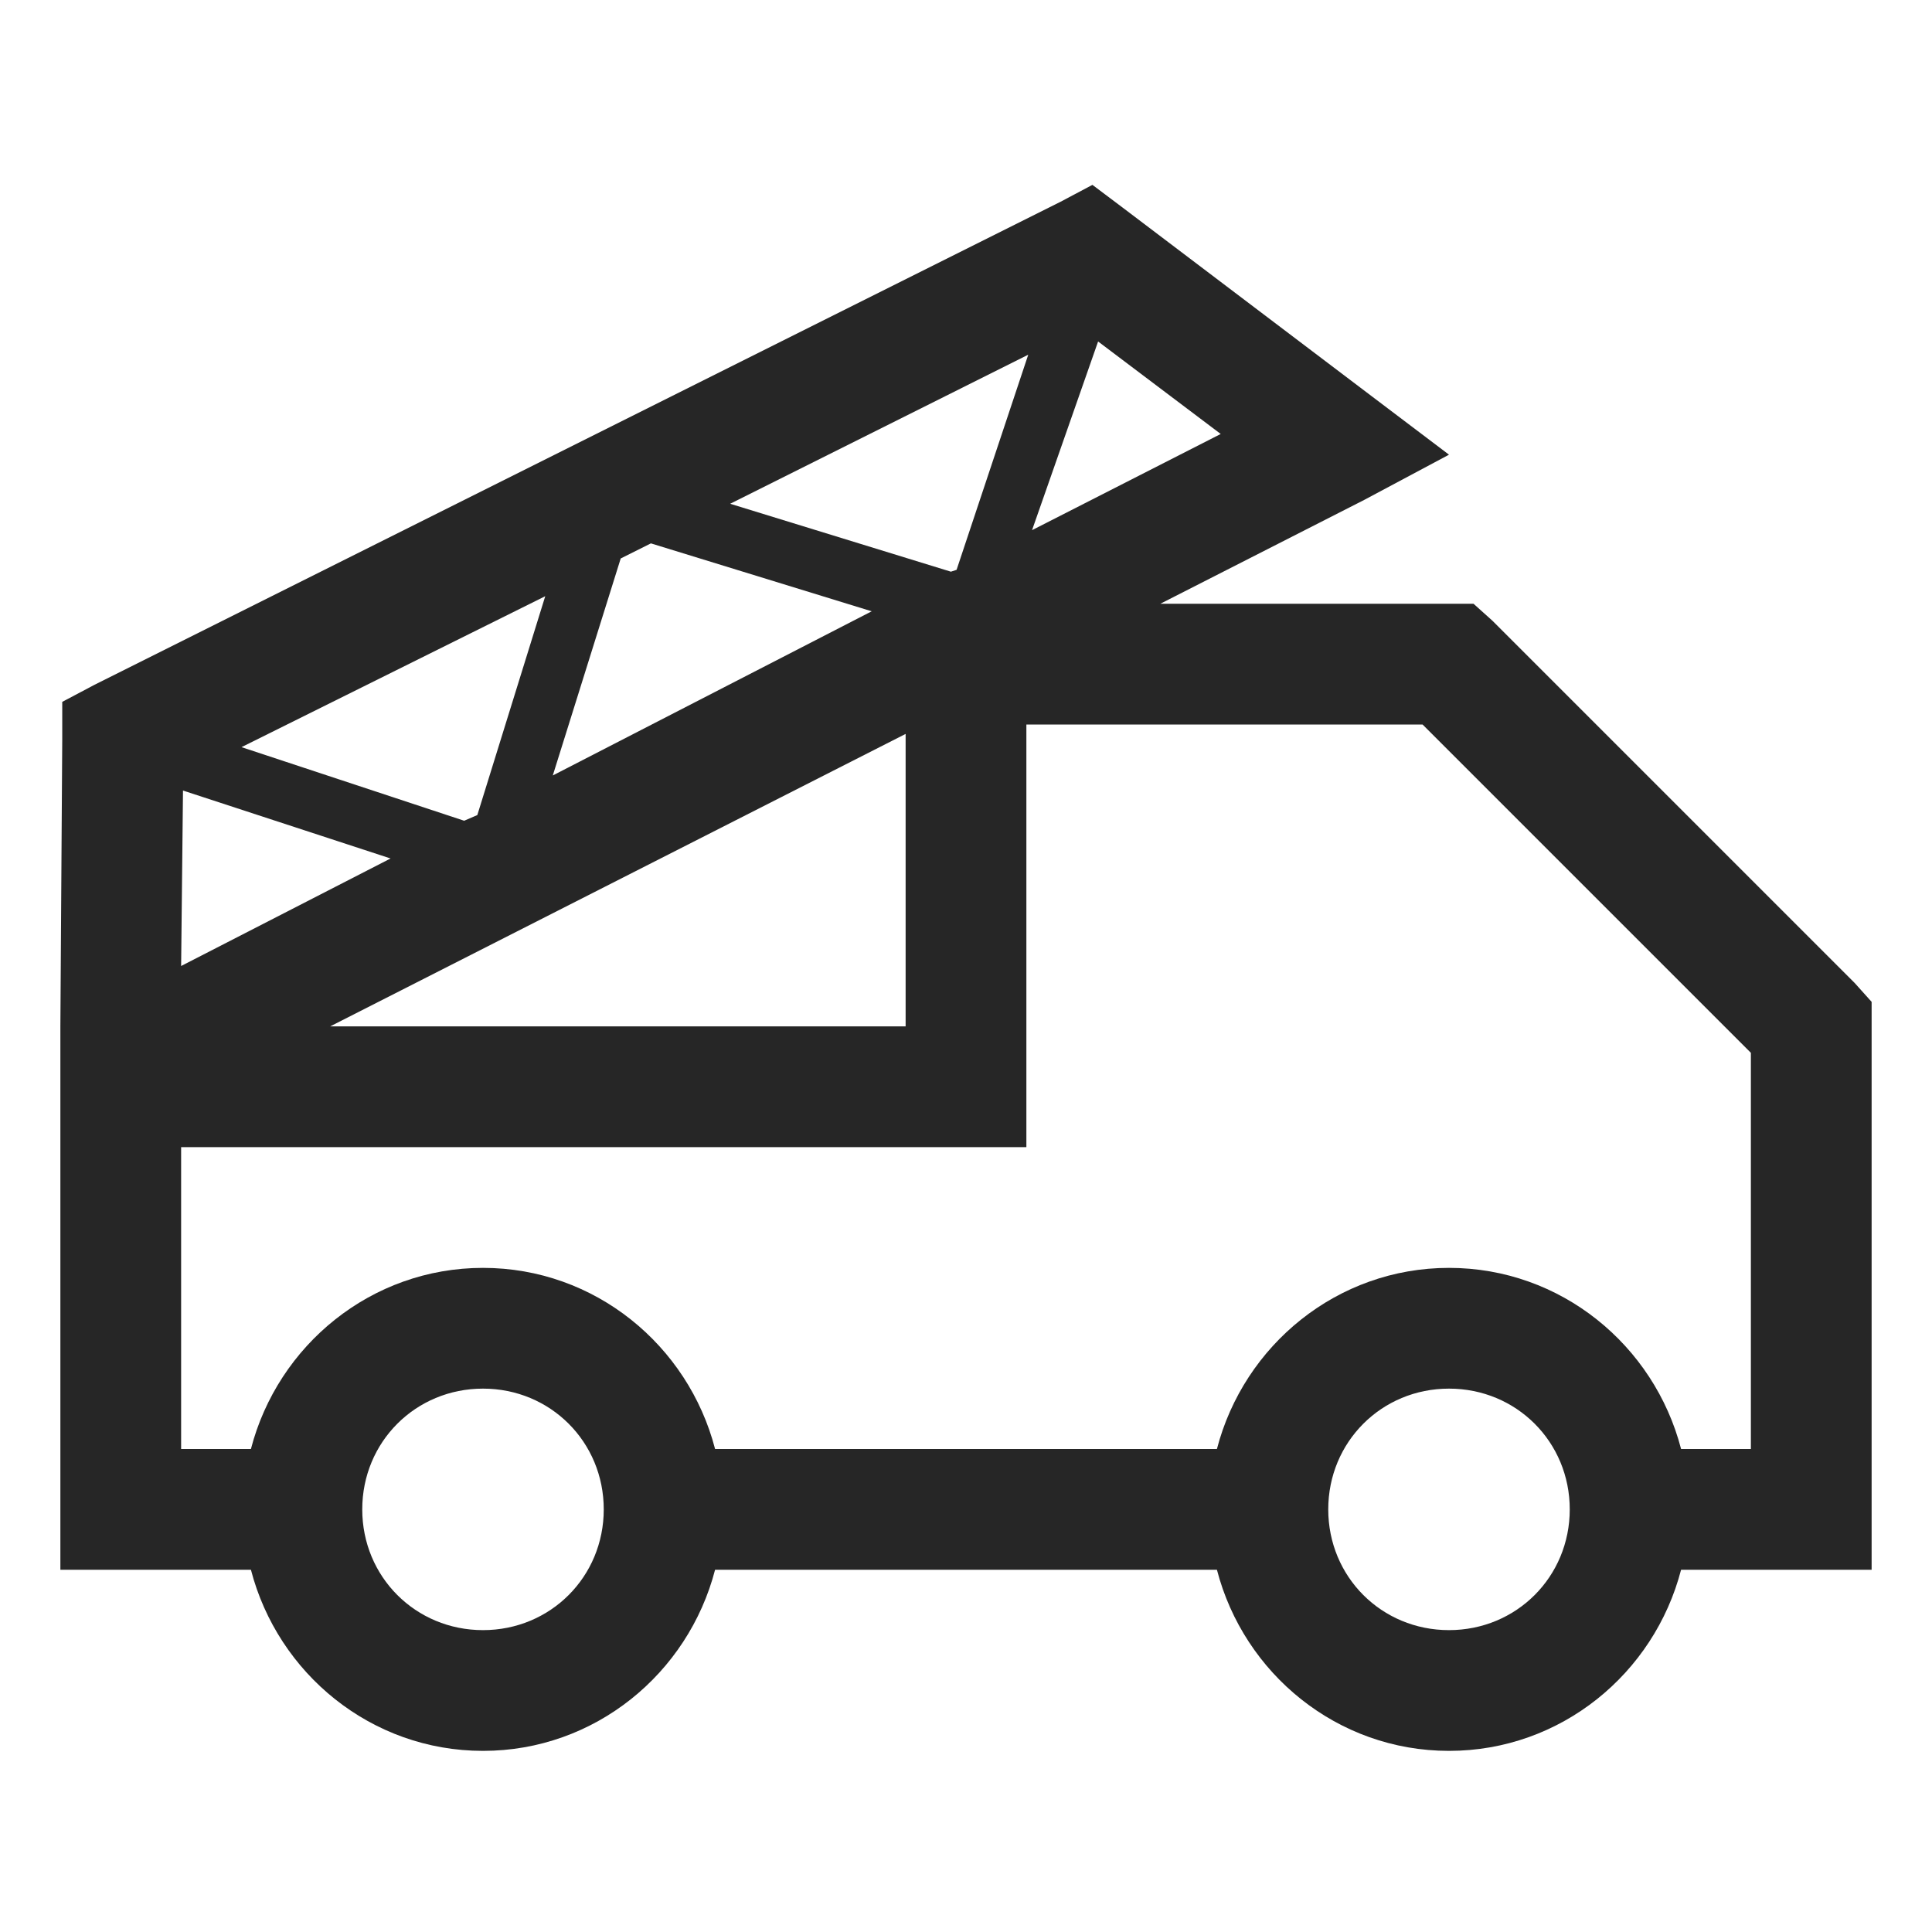 <?xml version="1.0" encoding="UTF-8"?>
<svg xmlns="http://www.w3.org/2000/svg" xmlns:xlink="http://www.w3.org/1999/xlink" viewBox="0 0 32 32" version="1.1" fill="#262626"><g id="surface1" fill="#262626"><path style=" " d="M 18.094 3.062 L 17.562 3.344 L 1.562 11.344 L 1.031 11.625 L 1.031 12.25 L 1 17 L 1 26 L 4.156 26 C 4.602 27.719 6.148 29 8 29 C 9.852 29 11.398 27.719 11.844 26 L 20.156 26 C 20.602 27.719 22.148 29 24 29 C 25.852 29 27.398 27.719 27.844 26 L 31 26 L 31 16.594 L 30.719 16.281 L 24.719 10.281 L 24.406 10 L 19.219 10 L 22.594 8.281 L 24 7.531 L 22.719 6.562 L 18.594 3.438 Z M 18.188 5.656 L 20.219 7.188 L 17.094 8.781 Z M 17.031 5.875 L 15.844 9.438 L 15.75 9.469 L 12.094 8.344 Z M 10.781 9 L 14.438 10.125 L 9.156 12.844 L 10.281 9.25 Z M 9.031 9.875 L 7.906 13.5 L 7.688 13.594 L 4 12.375 Z M 17 12 L 23.562 12 L 29 17.438 L 29 24 L 27.844 24 C 27.398 22.281 25.852 21 24 21 C 22.148 21 20.602 22.281 20.156 24 L 11.844 24 C 11.398 22.281 9.852 21 8 21 C 6.148 21 4.602 22.281 4.156 24 L 3 24 L 3 19 L 17 19 Z M 15 12.156 L 15 17 L 5.469 17 Z M 3.031 13.094 L 6.469 14.219 L 3 16 Z M 8 23 C 9.117 23 10 23.883 10 25 C 10 26.117 9.117 27 8 27 C 6.883 27 6 26.117 6 25 C 6 23.883 6.883 23 8 23 Z M 24 23 C 25.117 23 26 23.883 26 25 C 26 26.117 25.117 27 24 27 C 22.883 27 22 26.117 22 25 C 22 23.883 22.883 23 24 23 Z " fill="#262626"/></g></svg>
